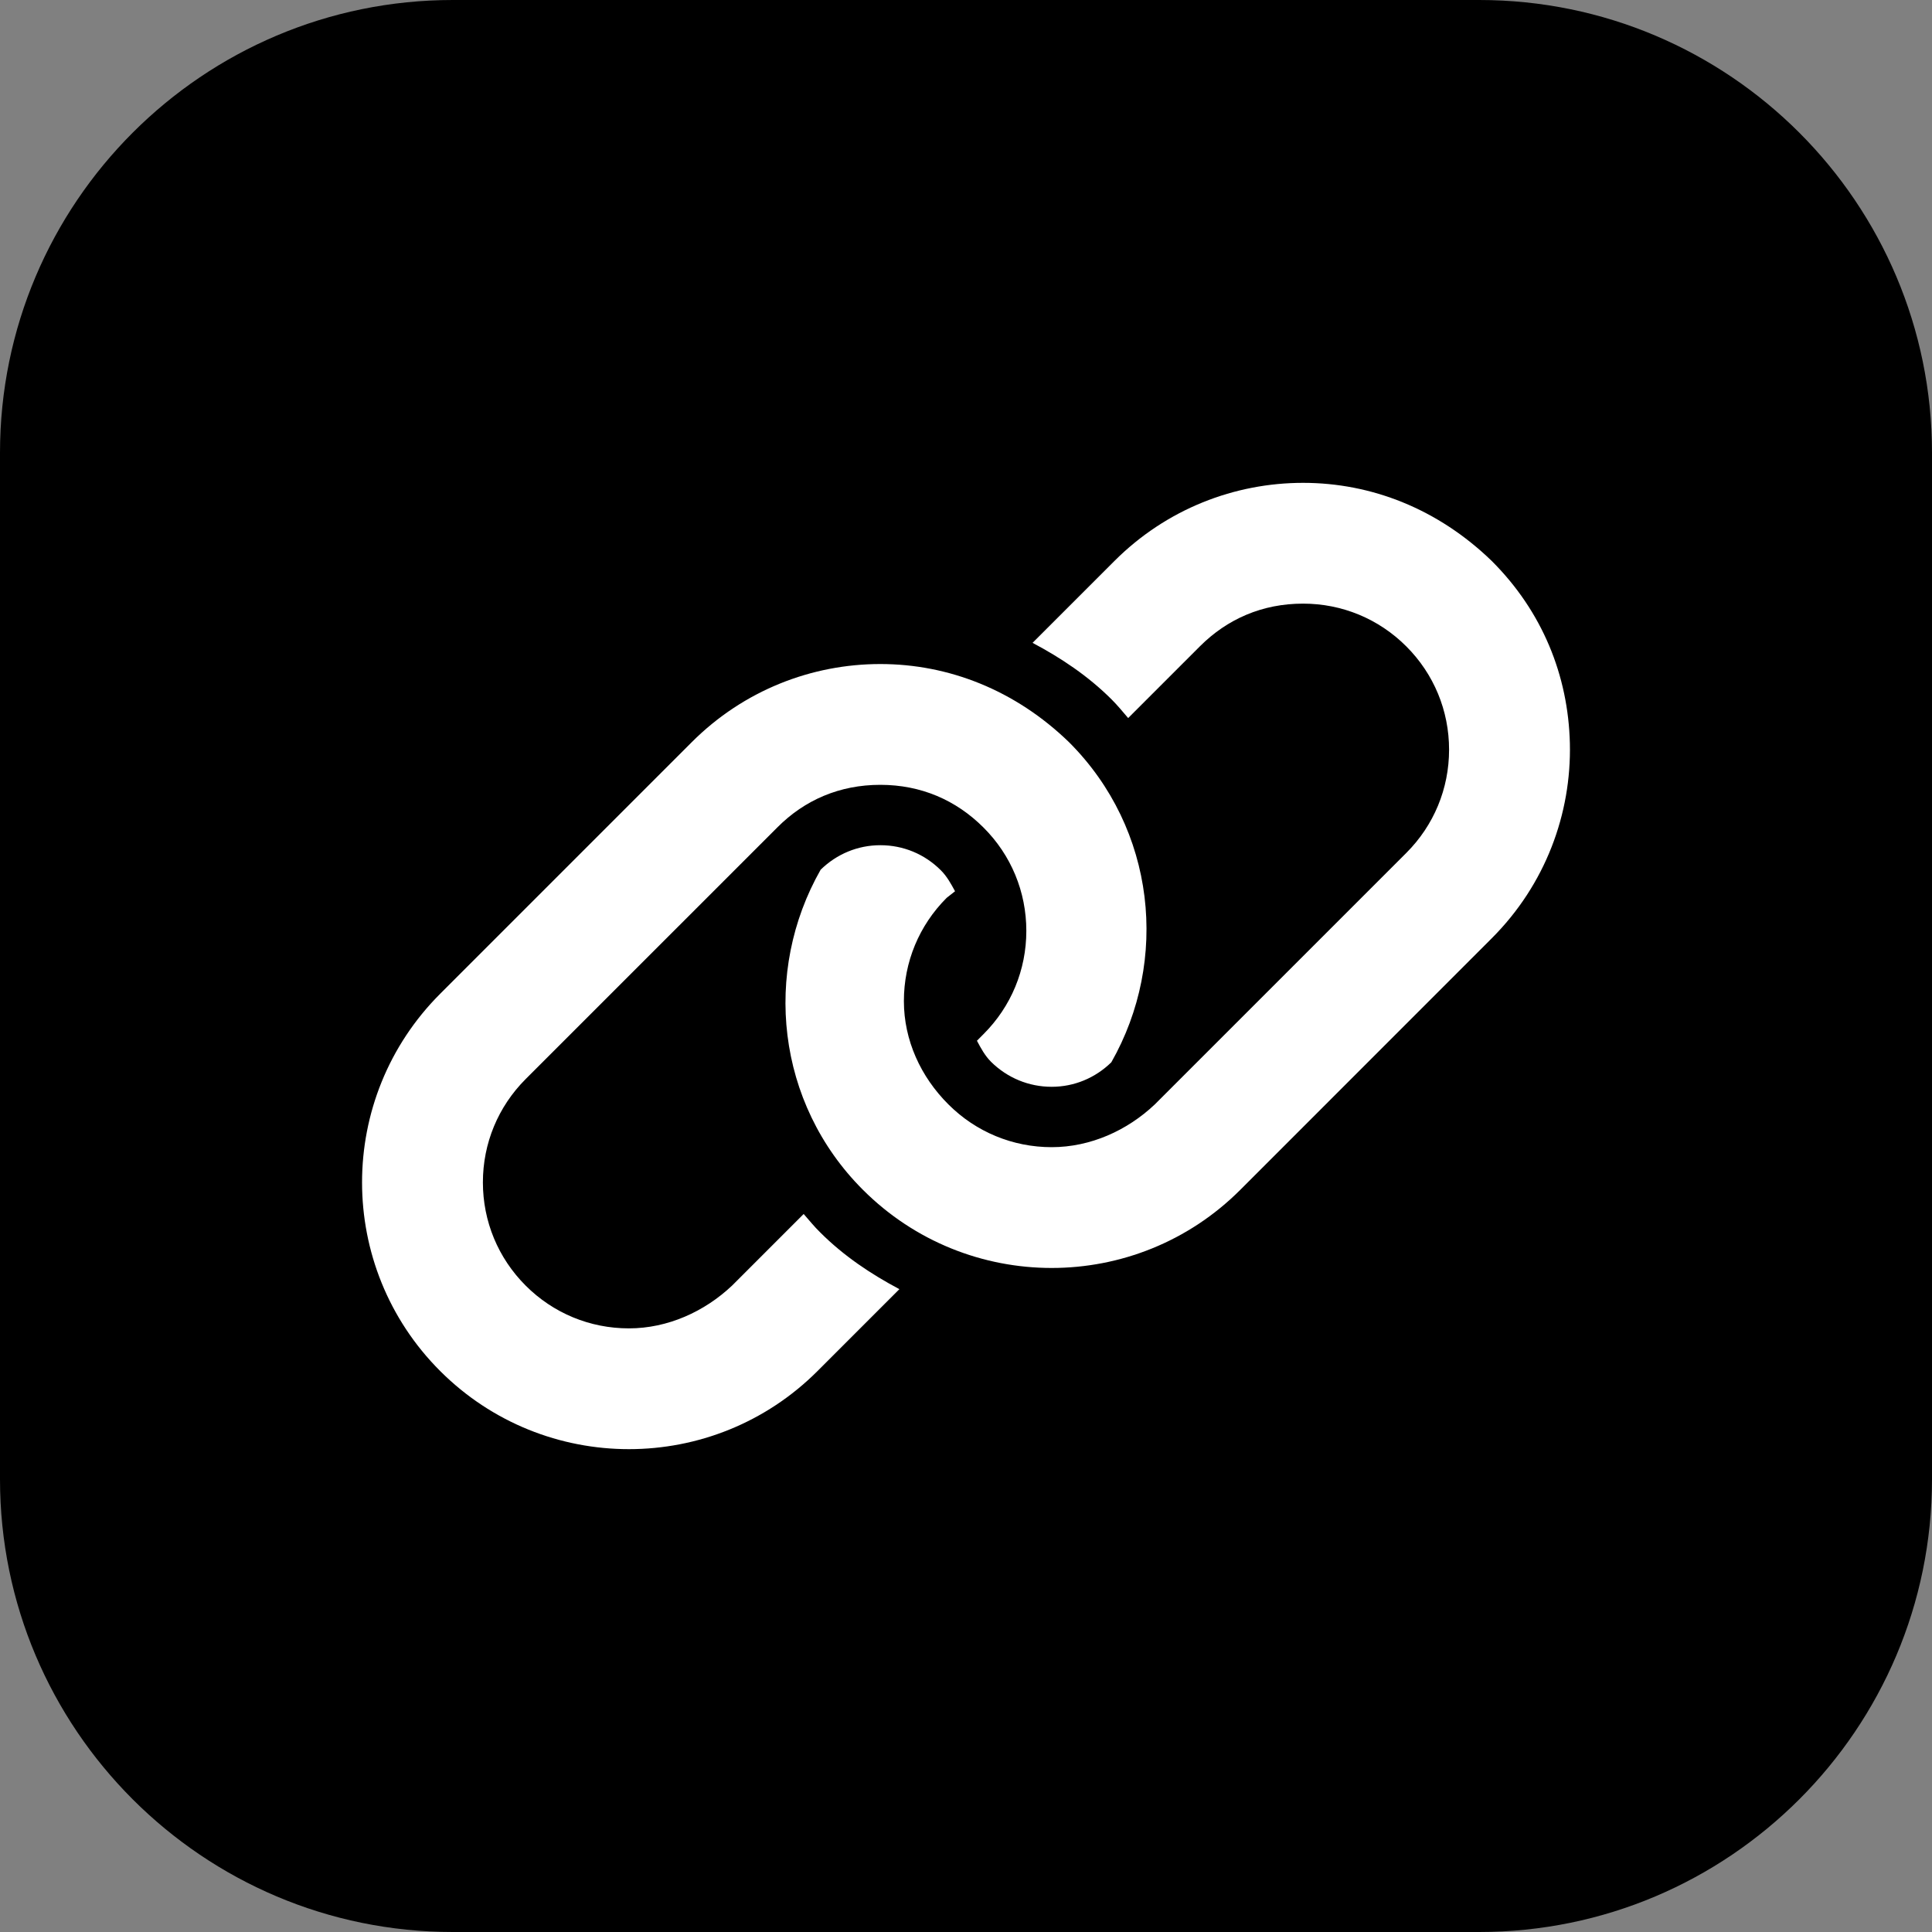 <svg xmlns="http://www.w3.org/2000/svg" viewBox="0 0 128 128">
    <rect x="0" y="0" width="128" height="128" fill="#808080" stroke="none"/>
    <path
        d=" M 30 0 L 98 0 C 114.557 0 128 13.443 128 30 L 128 98 C 128 114.557 114.557 128 98 128 L 30 128 C 13.443 128 0 114.557 0 98 L 0 30 C 0 13.443 13.443 0 30 0 Z "
        fill="rgb(0,0,0)" />
    <path
        d=" M 98.835 37.168 C 95.271 33.716 90.858 31.99 86.332 31.99 C 81.804 31.99 77.283 33.716 73.833 37.168 L 68.41 42.59 C 70.3 43.592 72.095 44.788 73.651 46.343 C 74.044 46.736 74.389 47.158 74.744 47.573 L 79.49 42.827 C 81.317 40.999 83.643 39.992 86.332 39.992 C 88.916 39.992 91.345 40.998 93.172 42.826 C 94.999 44.653 96.005 47.082 96.005 49.667 C 96.005 52.251 94.999 54.681 93.172 56.508 L 76.504 73.175 C 74.69 74.891 72.252 76.003 69.676 76.003 C 67.1 76.003 64.662 74.997 62.835 73.17 C 60.998 71.34 59.885 68.914 59.885 66.325 C 59.885 63.738 60.892 61.312 62.719 59.484 L 63.274 59.048 C 63.011 58.561 62.737 58.061 62.336 57.661 C 61.261 56.585 59.848 55.997 58.322 55.997 C 56.83 55.997 55.434 56.581 54.37 57.62 C 50.53 64.367 51.415 73.074 57.169 78.826 C 60.623 82.28 65.149 84.006 69.676 84.006 C 74.2 84.006 78.724 82.28 82.174 78.828 L 98.835 62.162 C 102.392 58.605 104.117 53.908 104.008 49.246 C 103.899 44.756 102.186 40.513 98.835 37.168 Z  M 53.245 80.43 L 48.507 85.169 C 46.681 86.895 44.243 88.008 41.667 88.008 C 39.083 88.008 36.653 87.002 34.826 85.174 C 33 83.347 31.993 80.918 31.993 78.333 C 31.993 75.749 33 73.319 34.826 71.492 L 51.494 54.825 C 53.309 52.996 55.634 51.997 58.322 51.997 C 61.011 51.997 63.337 53.003 65.163 54.83 C 66.992 56.656 67.997 59.086 67.997 61.67 C 67.997 64.255 66.991 66.685 65.163 68.511 L 64.725 68.952 C 64.986 69.444 65.251 69.939 65.658 70.346 C 66.738 71.415 68.163 72.003 69.676 72.003 C 71.167 72.003 72.564 71.419 73.628 70.38 C 77.468 63.633 76.583 54.926 70.828 49.174 C 67.263 45.72 62.849 43.994 58.322 43.994 C 53.796 43.994 49.282 45.72 45.831 49.17 L 29.165 65.838 C 25.714 69.289 23.987 73.813 23.987 78.337 C 23.987 82.861 25.712 87.385 29.165 90.837 C 32.615 94.284 37.141 96.01 41.667 96.01 C 46.192 96.01 50.715 94.284 54.166 90.832 L 59.587 85.41 C 57.699 84.408 55.903 83.212 54.348 81.657 C 53.946 81.268 53.608 80.843 53.245 80.43 Z "
        fill="rgb(255,255,255)" />
</svg>
